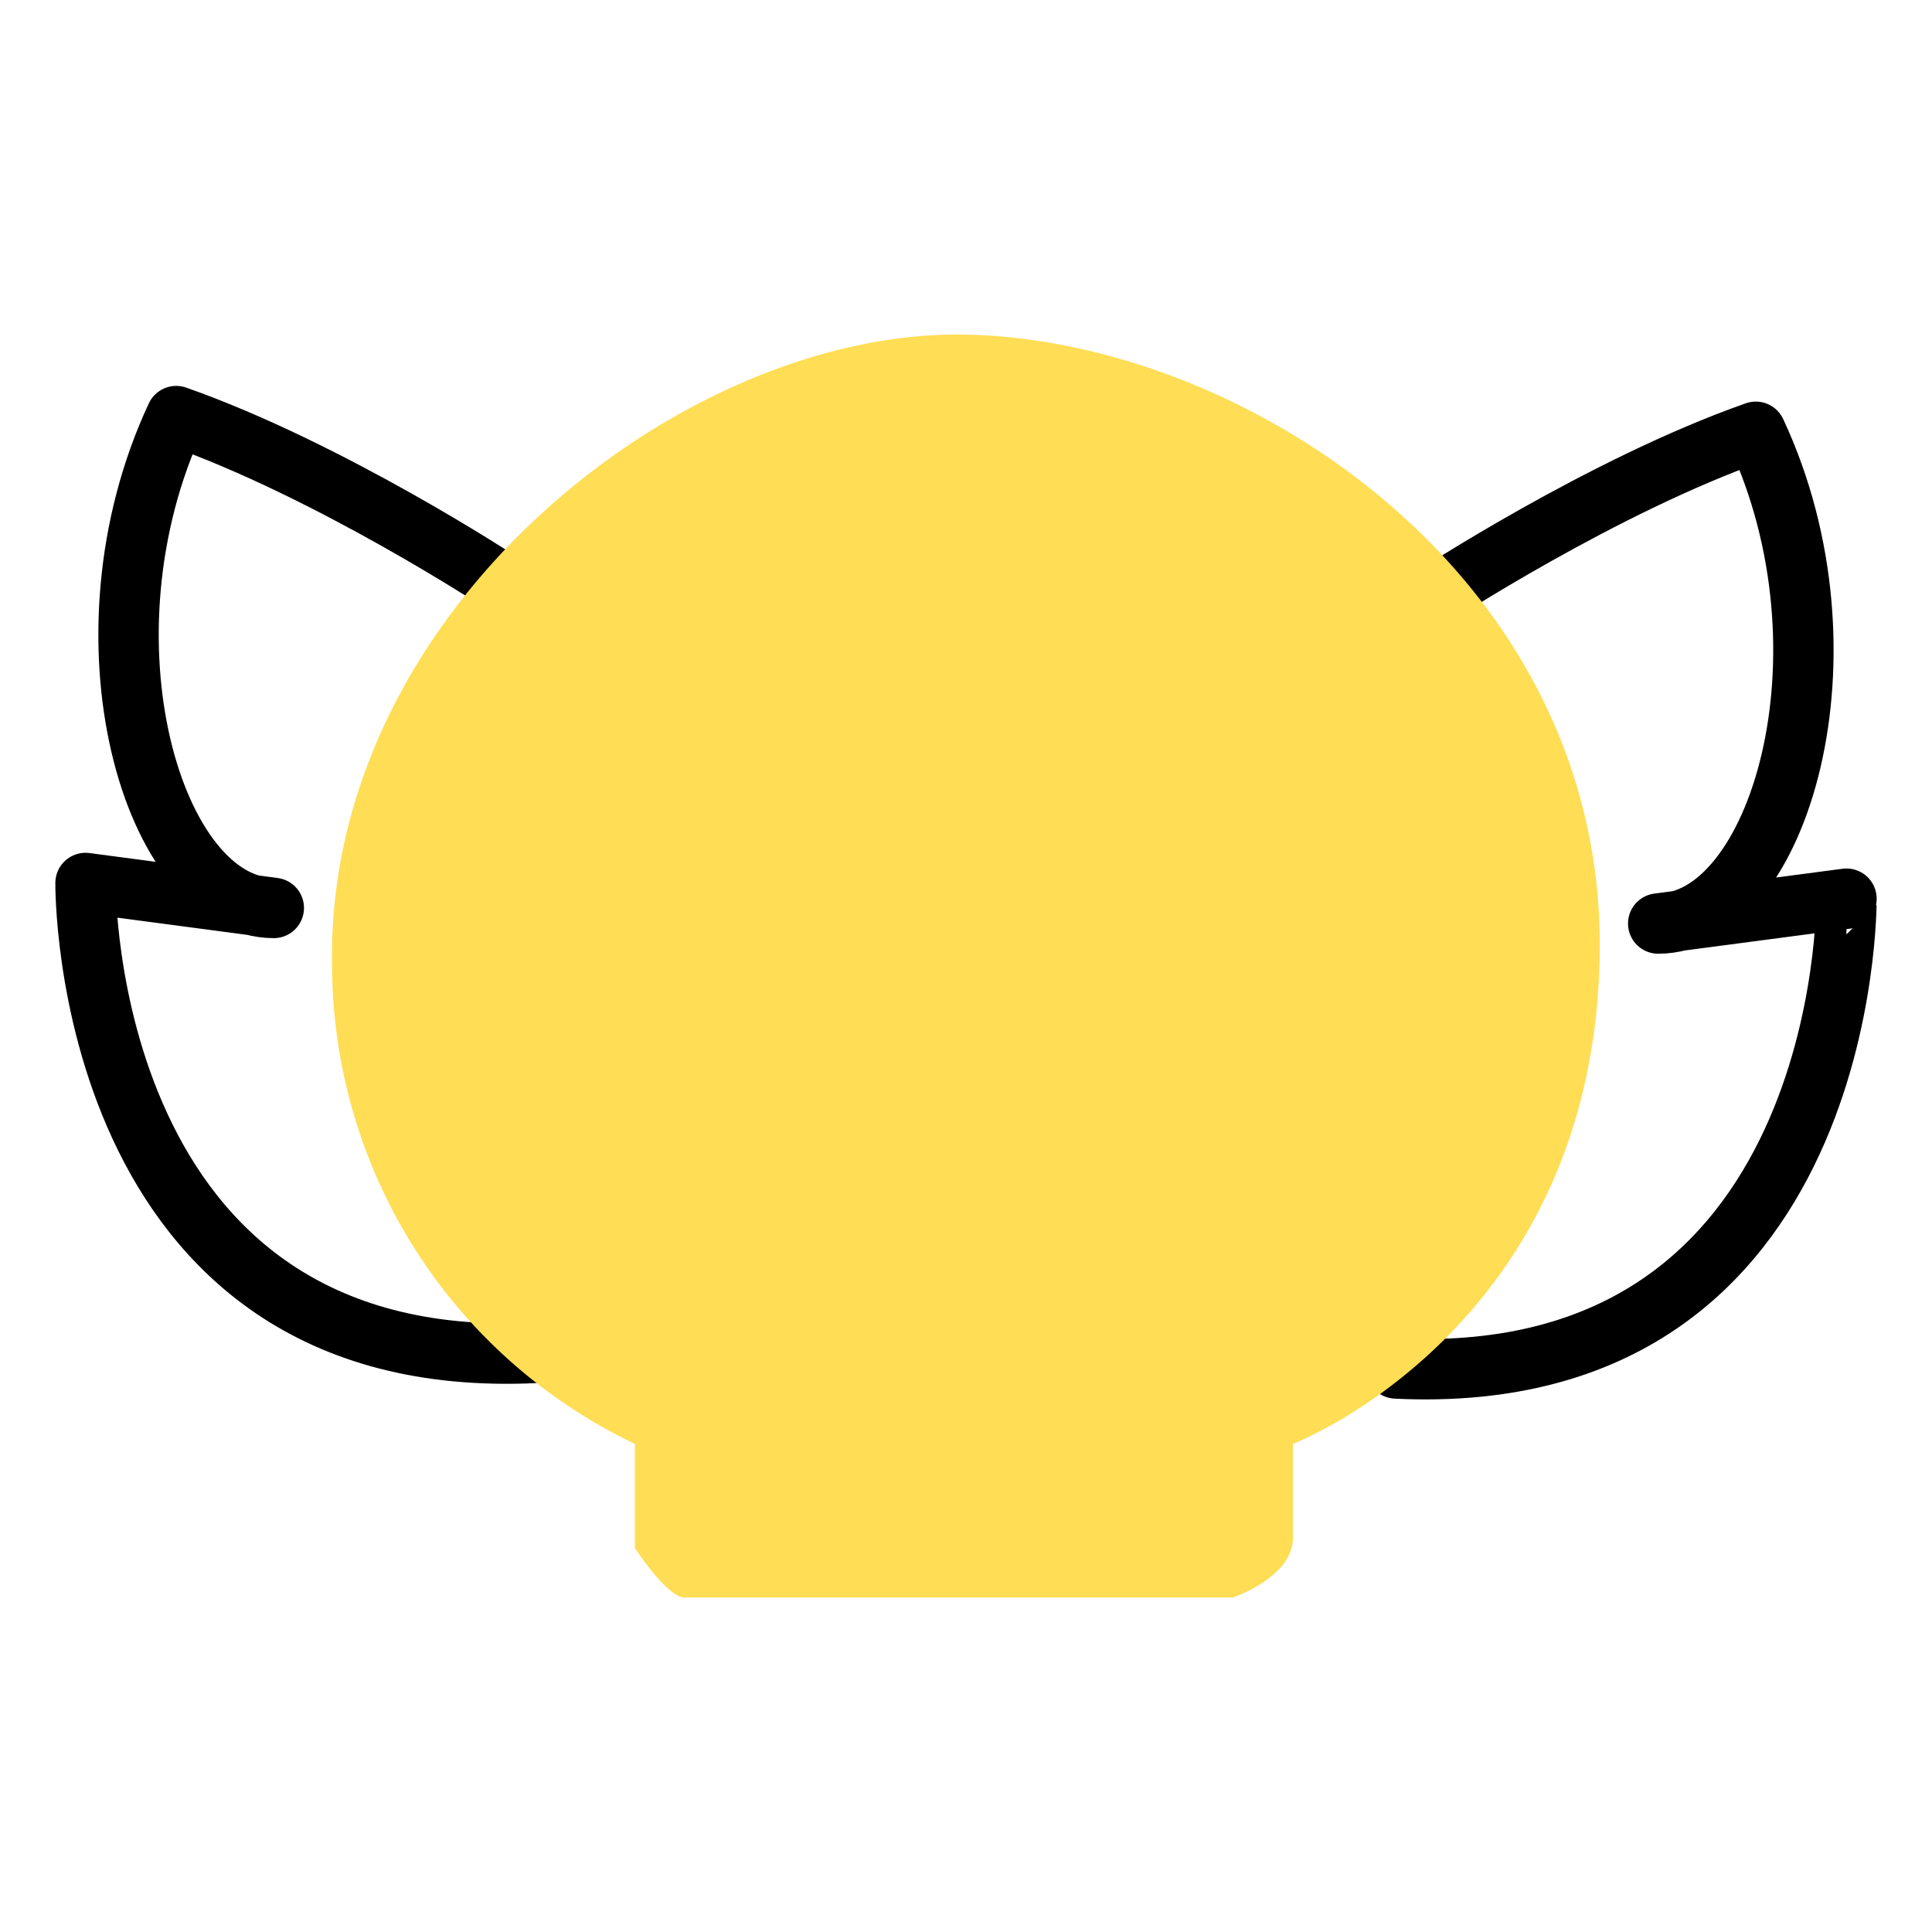 <svg xmlns="http://www.w3.org/2000/svg" viewBox="0 0 192 192"><defs><style>.cls-1{fill:none;stroke:#000;stroke-linecap:round;stroke-linejoin:round;stroke-width:6px;}.cls-2{fill:#fd5;}</style></defs><title>brawl_stars</title><g id="Mk2_Wings"><path class="cls-1" d="M142.28,59.4s16.95-11.13,32.21-16.49c10.31,22.06,2.26,48.87-9.7,48.87l18.71-2.47S184,138.2,138.74,136m-85.48-1.55C8,136.64,8.5,87.75,8.5,87.75l18.71,2.48c-12,0-20-26.81-9.7-48.88,15.26,5.36,32.21,16.49,32.21,16.49"/></g><g id="Mk2_Skull_Pastel" data-name="Mk2_Skull Pastel"><path class="cls-2" d="M63.09,143.49v10.35s3.21,4.91,4.91,4.91h54.55s5.94-2,5.94-5.93v-9.33s30-11.43,30.49-48.81-35.24-61-63.22-61.43S32.32,60.66,33,96A52.83,52.83,0,0,0,63.09,143.49Z"/></g></svg>